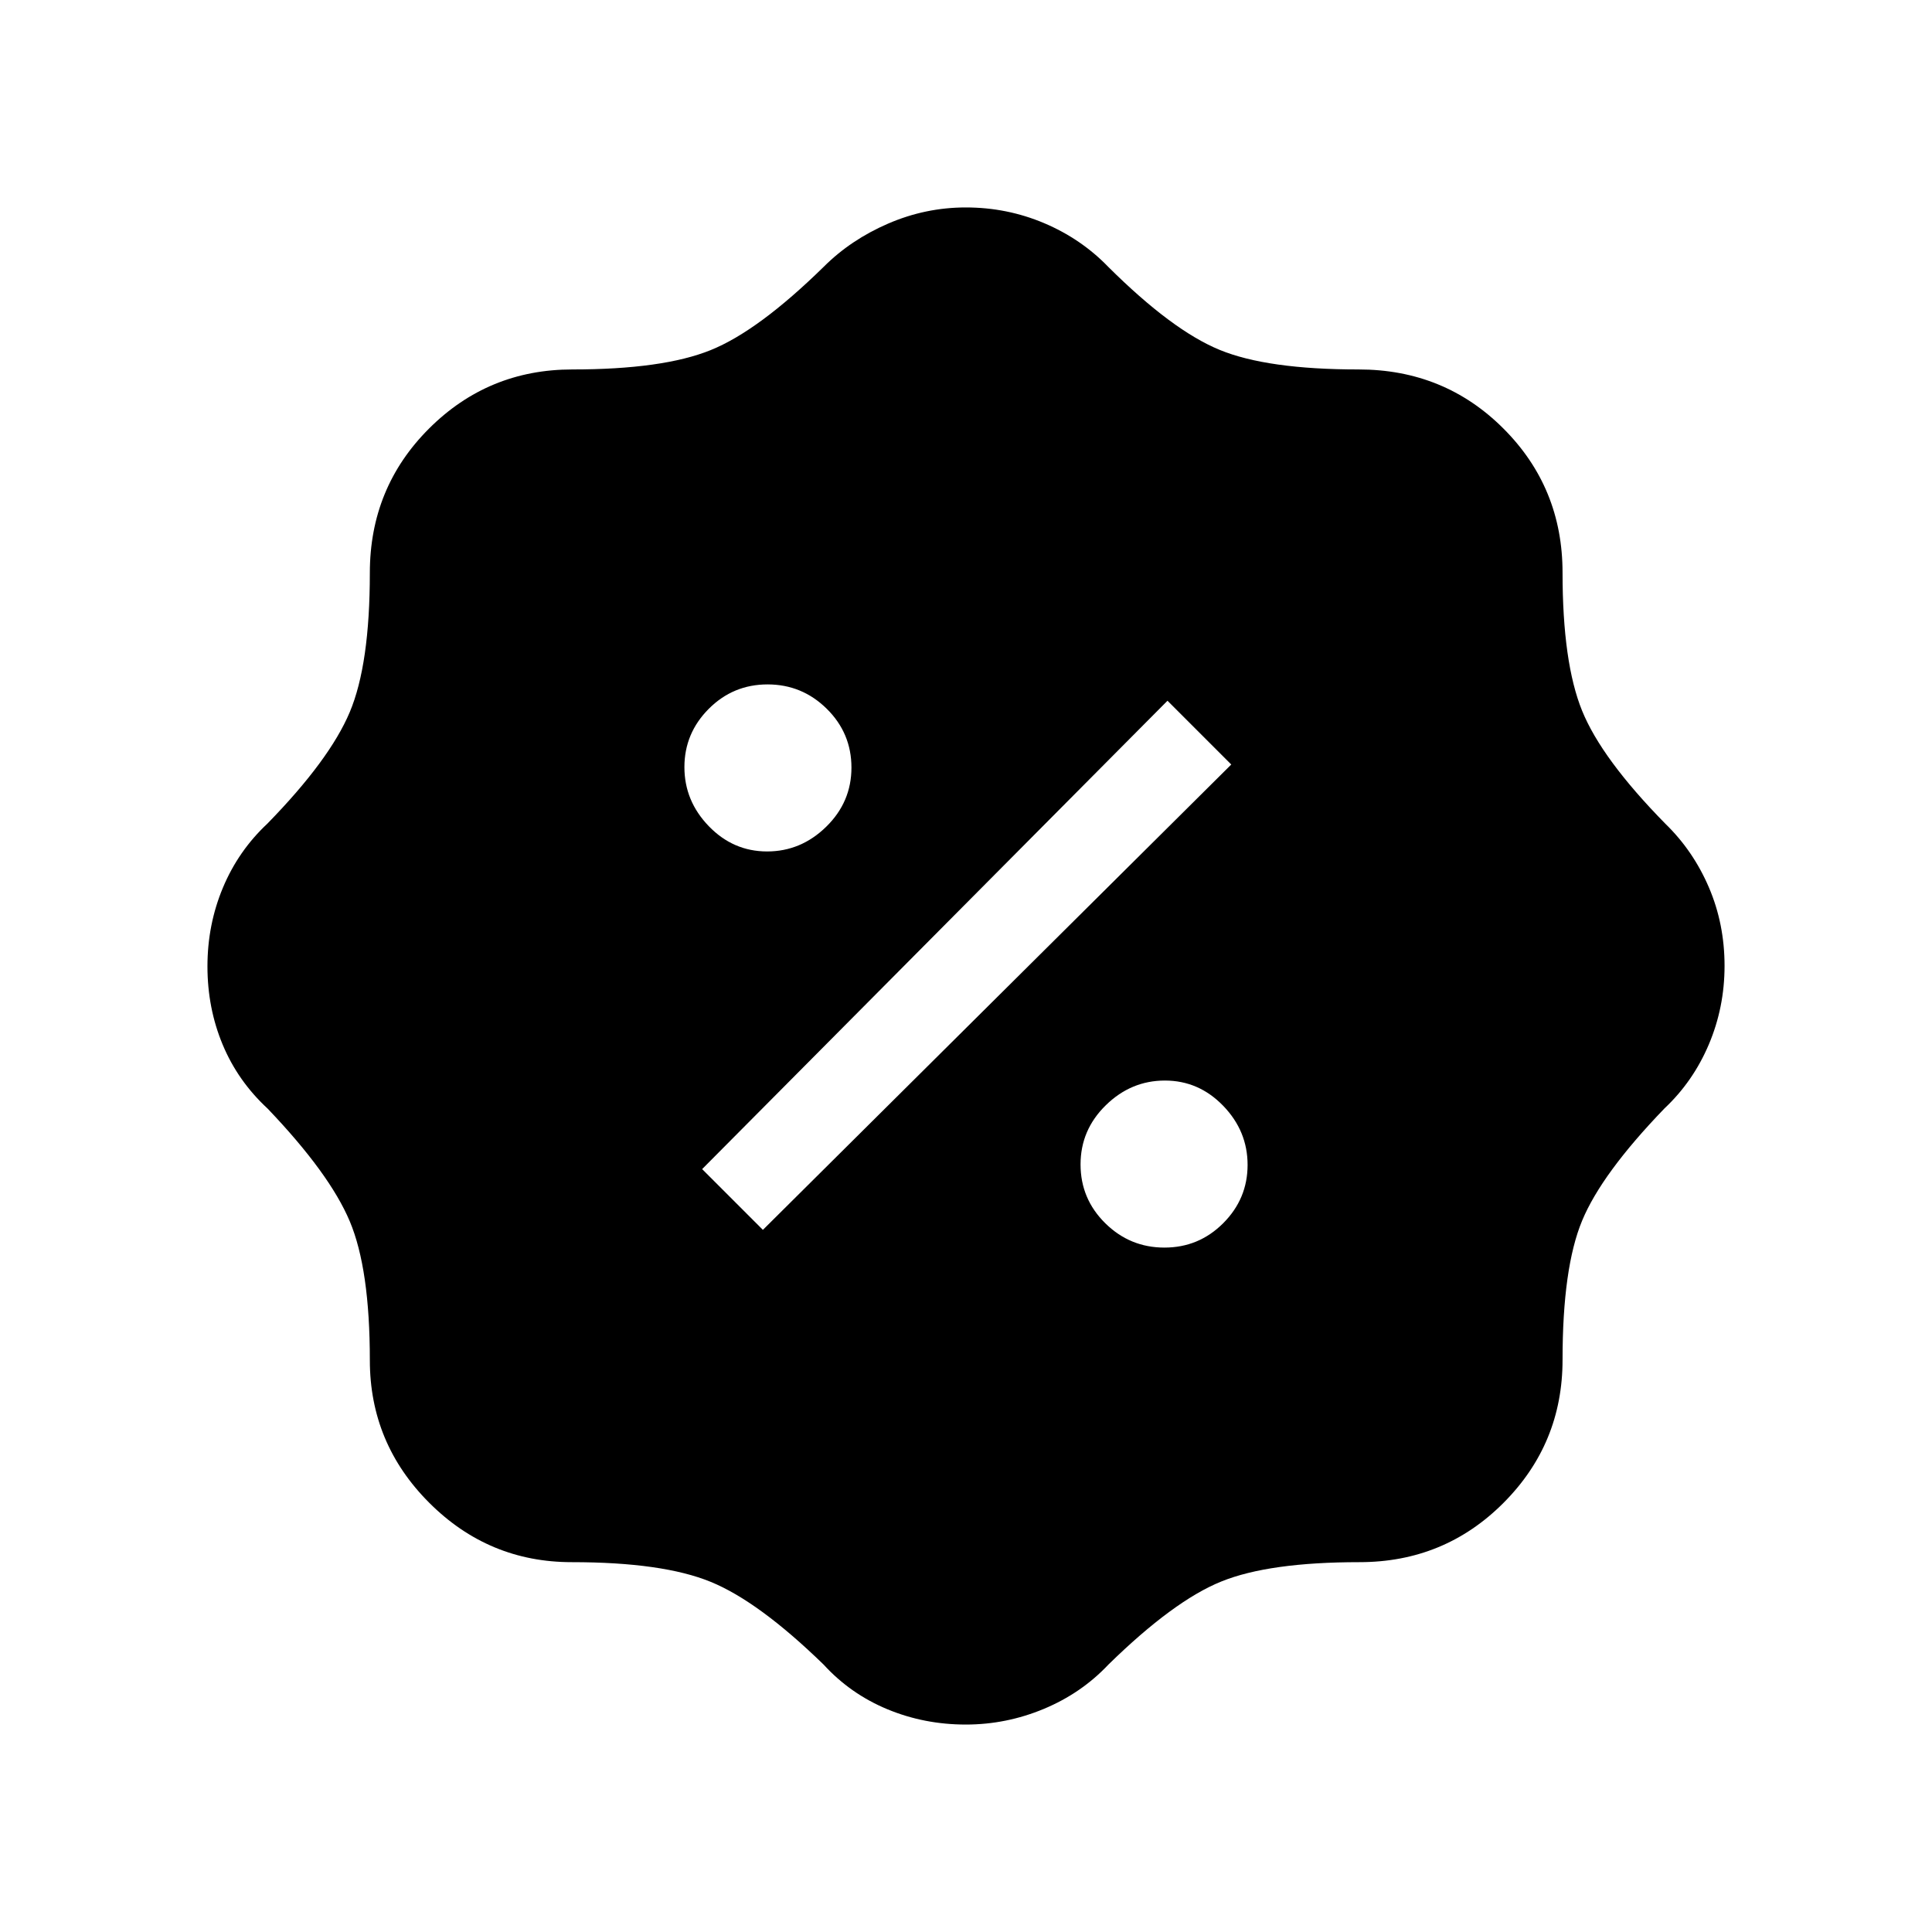 <svg xmlns="http://www.w3.org/2000/svg" height="48" viewBox="0 -960 960 960" width="48"><path d="M479.92-103.08q-20.69 0-39.05-7.63-18.35-7.64-31.64-22.18-32.19-31.3-56.07-41.09-23.87-9.79-69.09-9.79-41.28 0-70.79-29.51-29.51-29.51-29.51-70.84 0-45.31-9.97-69.01-9.97-23.7-40.78-55.97-14.82-13.7-22.38-31.83-7.56-18.13-7.56-38.87t7.68-39.1q7.67-18.36 22.13-31.87 30.94-31.69 40.91-55.4 9.97-23.71 9.97-69.13 0-42.38 29.41-71.75 29.41-29.37 71.21-29.37 44.96 0 68.71-9.6 23.75-9.59 56.26-41.47 13.41-13.39 31.96-21.41t38.6-8.02q20.46 0 38.9 7.8 18.44 7.81 31.95 21.81 31.62 31.45 55.28 41.17 23.66 9.72 69.02 9.72 42.61 0 71.98 29.37 29.37 29.37 29.37 71.6 0 44.71 9.72 68.63 9.72 23.91 41.35 56.12 13.82 13.4 21.63 31.6 7.8 18.19 7.8 39.01 0 20.63-7.81 39.06-7.81 18.42-22.04 31.8-31.24 32.38-40.94 55.81-9.71 23.42-9.71 69.12 0 41.68-29.37 71.1-29.37 29.43-71.54 29.43-44.91 0-68.63 9.6-23.73 9.59-56.11 41.28-13.43 14.25-32.1 22.03-18.68 7.78-38.75 7.78Zm98.67-237q17.12 0 29.23-12.13 12.1-12.14 12.1-28.96 0-16.83-12.13-29.37-12.14-12.54-28.96-12.54-16.83 0-29.37 12.28-12.54 12.27-12.54 29.39t12.28 29.23q12.27 12.1 29.39 12.1Zm-199.51-8.81 232.73-231.23-31.69-31.69-231.23 232.73 30.19 30.19Zm2.09-188.03q16.83 0 29.37-12.28 12.54-12.27 12.54-29.39t-12.28-29.23q-12.27-12.1-29.39-12.1t-29.23 12.13q-12.1 12.14-12.1 28.96 0 16.83 12.13 29.37 12.14 12.54 28.96 12.54Z"/></svg>